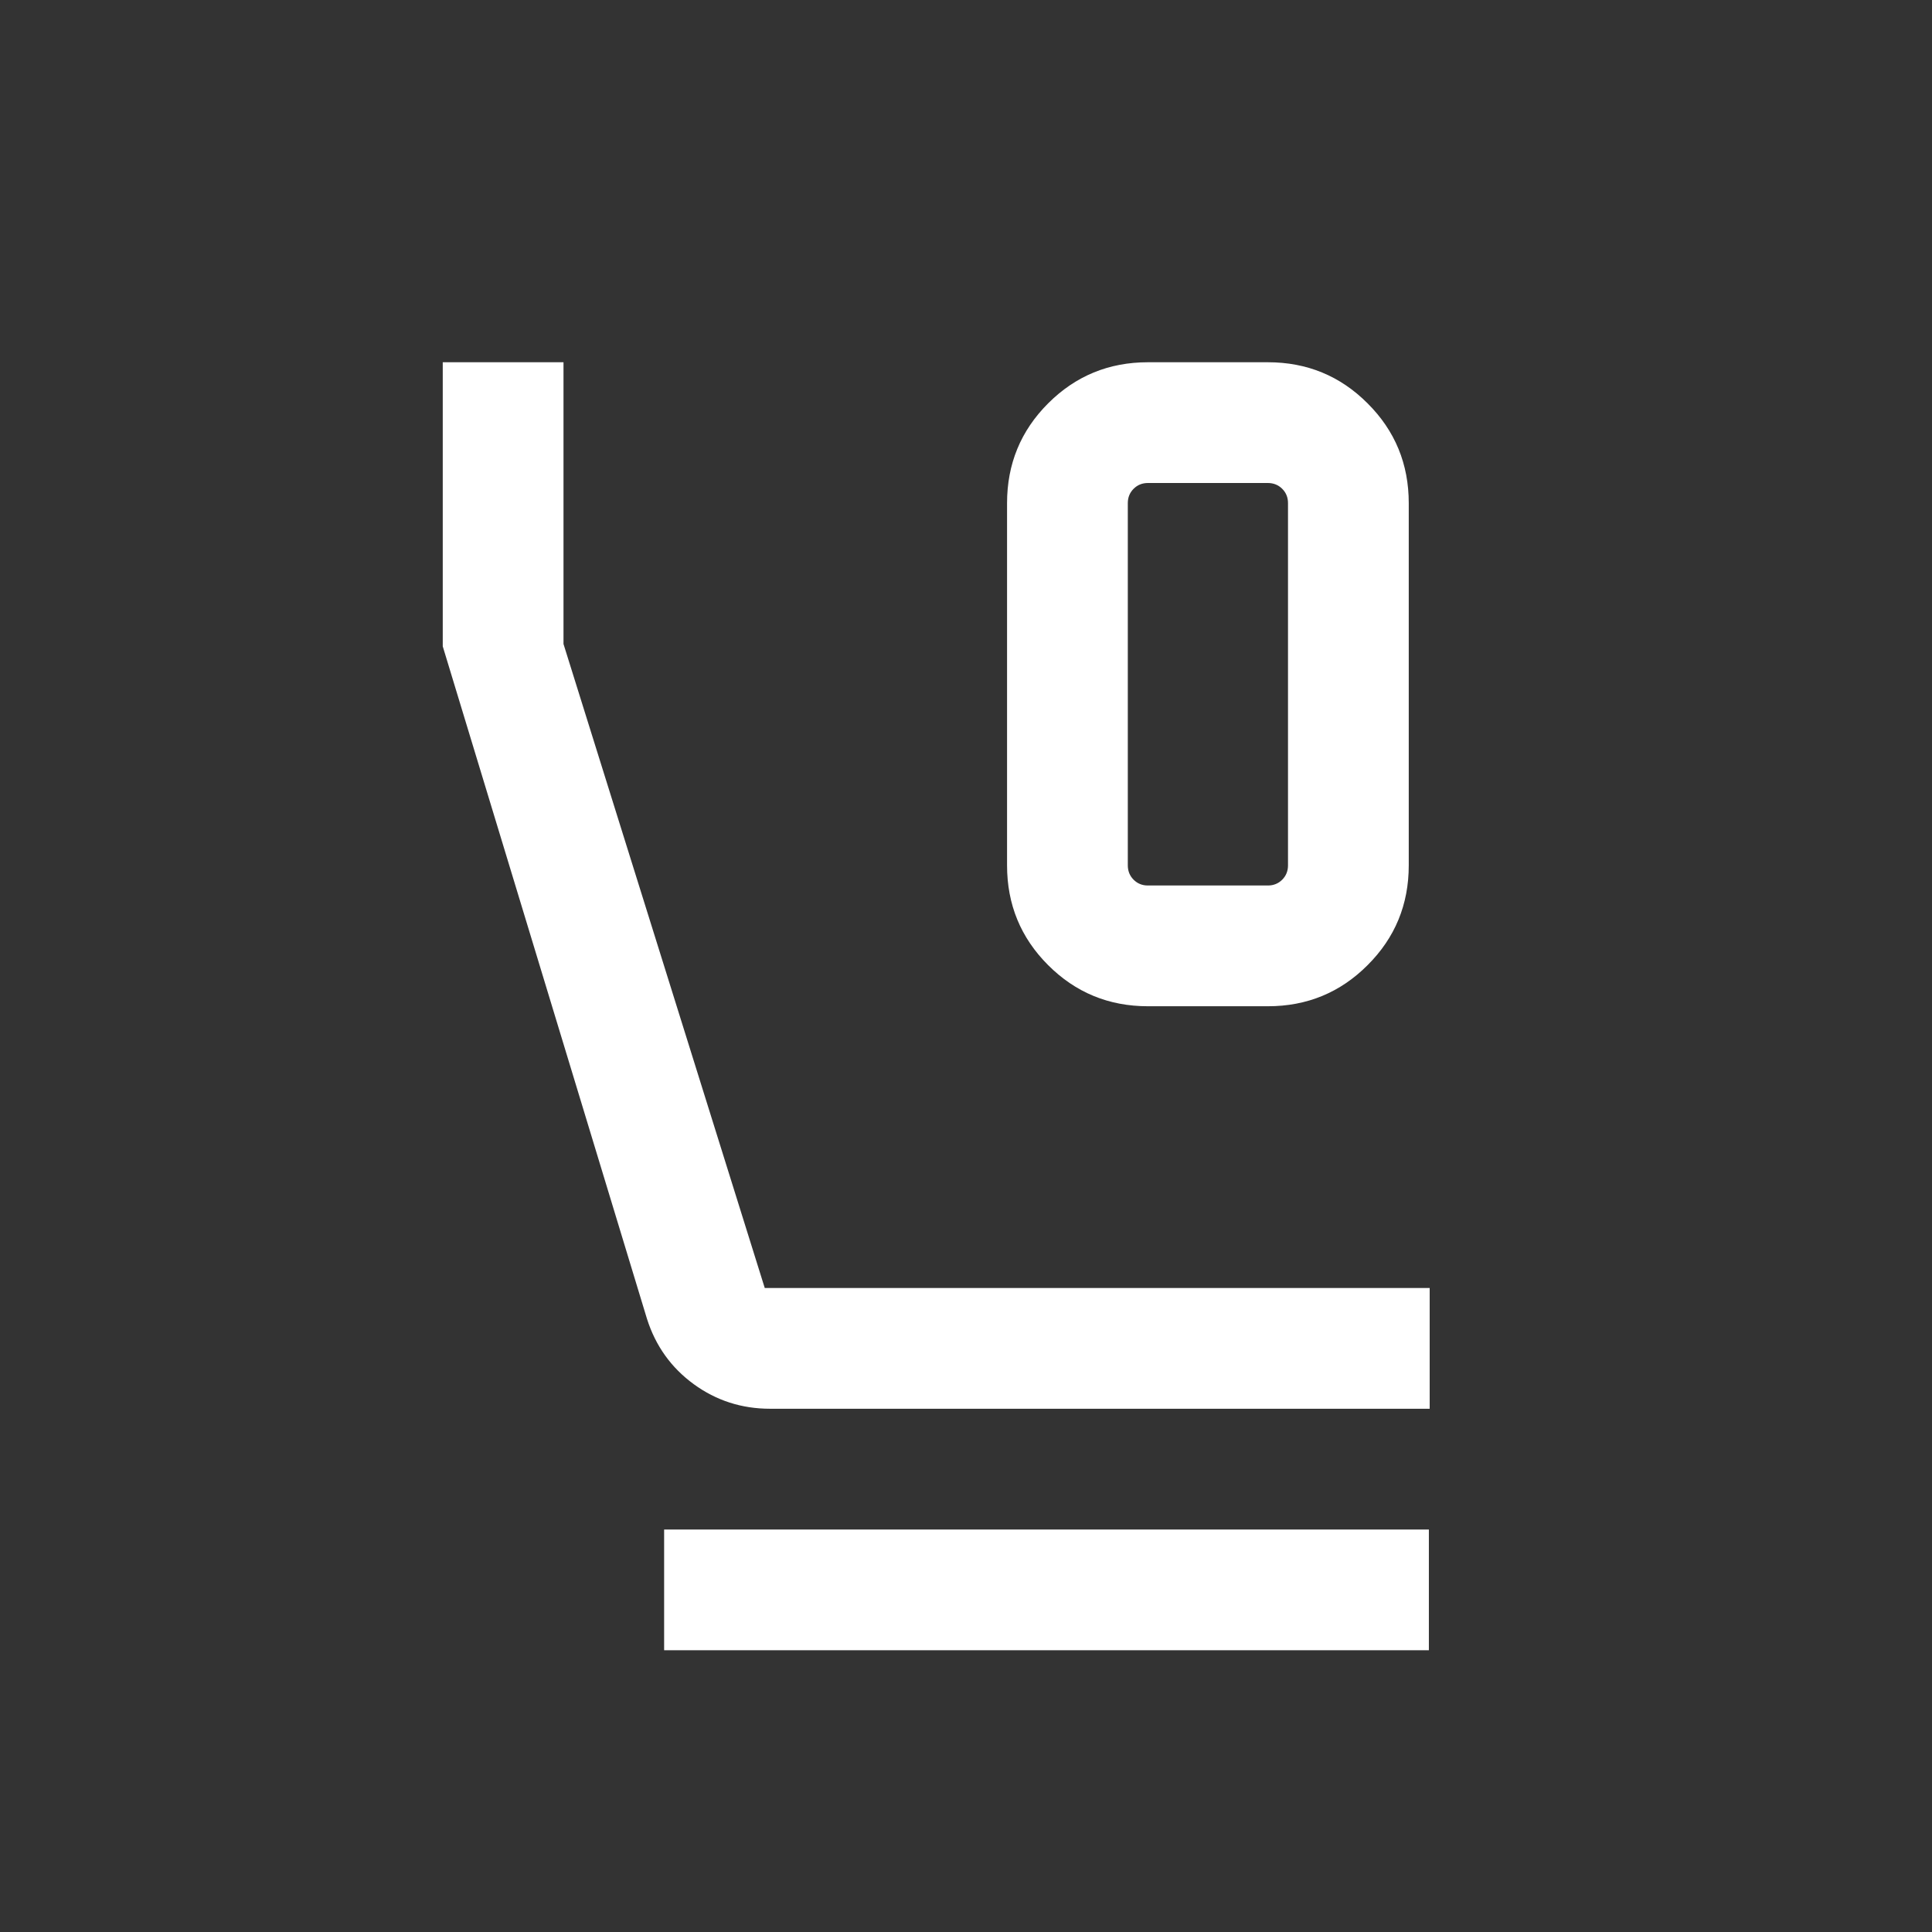 <svg width="24" height="24" viewBox="0 0 24 24" fill="white" xmlns="http://www.w3.org/2000/svg"><rect x="0" y="0" width="24" height="24" fill="#333333" stroke="none"/><path d="M14.26 12.5C13.774 12.5 13.361 12.33 13.02 11.989C12.68 11.649 12.51 11.236 12.51 10.75V6.25C12.51 5.764 12.68 5.351 13.02 5.011C13.361 4.67 13.774 4.5 14.26 4.5H15.75C16.236 4.5 16.649 4.67 16.989 5.011C17.33 5.351 17.5 5.764 17.5 6.25V10.75C17.5 11.236 17.33 11.649 16.989 11.989C16.649 12.33 16.236 12.5 15.75 12.5H14.26ZM14.26 11H15.75C15.82 11 15.88 10.976 15.928 10.928C15.976 10.88 16 10.82 16 10.75V6.25C16 6.179 15.976 6.12 15.928 6.072C15.88 6.024 15.82 6 15.75 6H14.26C14.189 6 14.13 6.024 14.082 6.072C14.034 6.12 14.01 6.179 14.01 6.25V10.75C14.01 10.82 14.034 10.88 14.082 10.928C14.13 10.976 14.189 11 14.26 11ZM9.567 17.5C9.213 17.5 8.897 17.398 8.617 17.194C8.338 16.99 8.144 16.72 8.037 16.383L5.5 8.029V4.5H7V8L9.5 16H17.76V17.5H9.567ZM8.25 20.5V19H17.75V20.5H8.25ZM14.26 6H16H14.01H14.26Z"></path></svg>